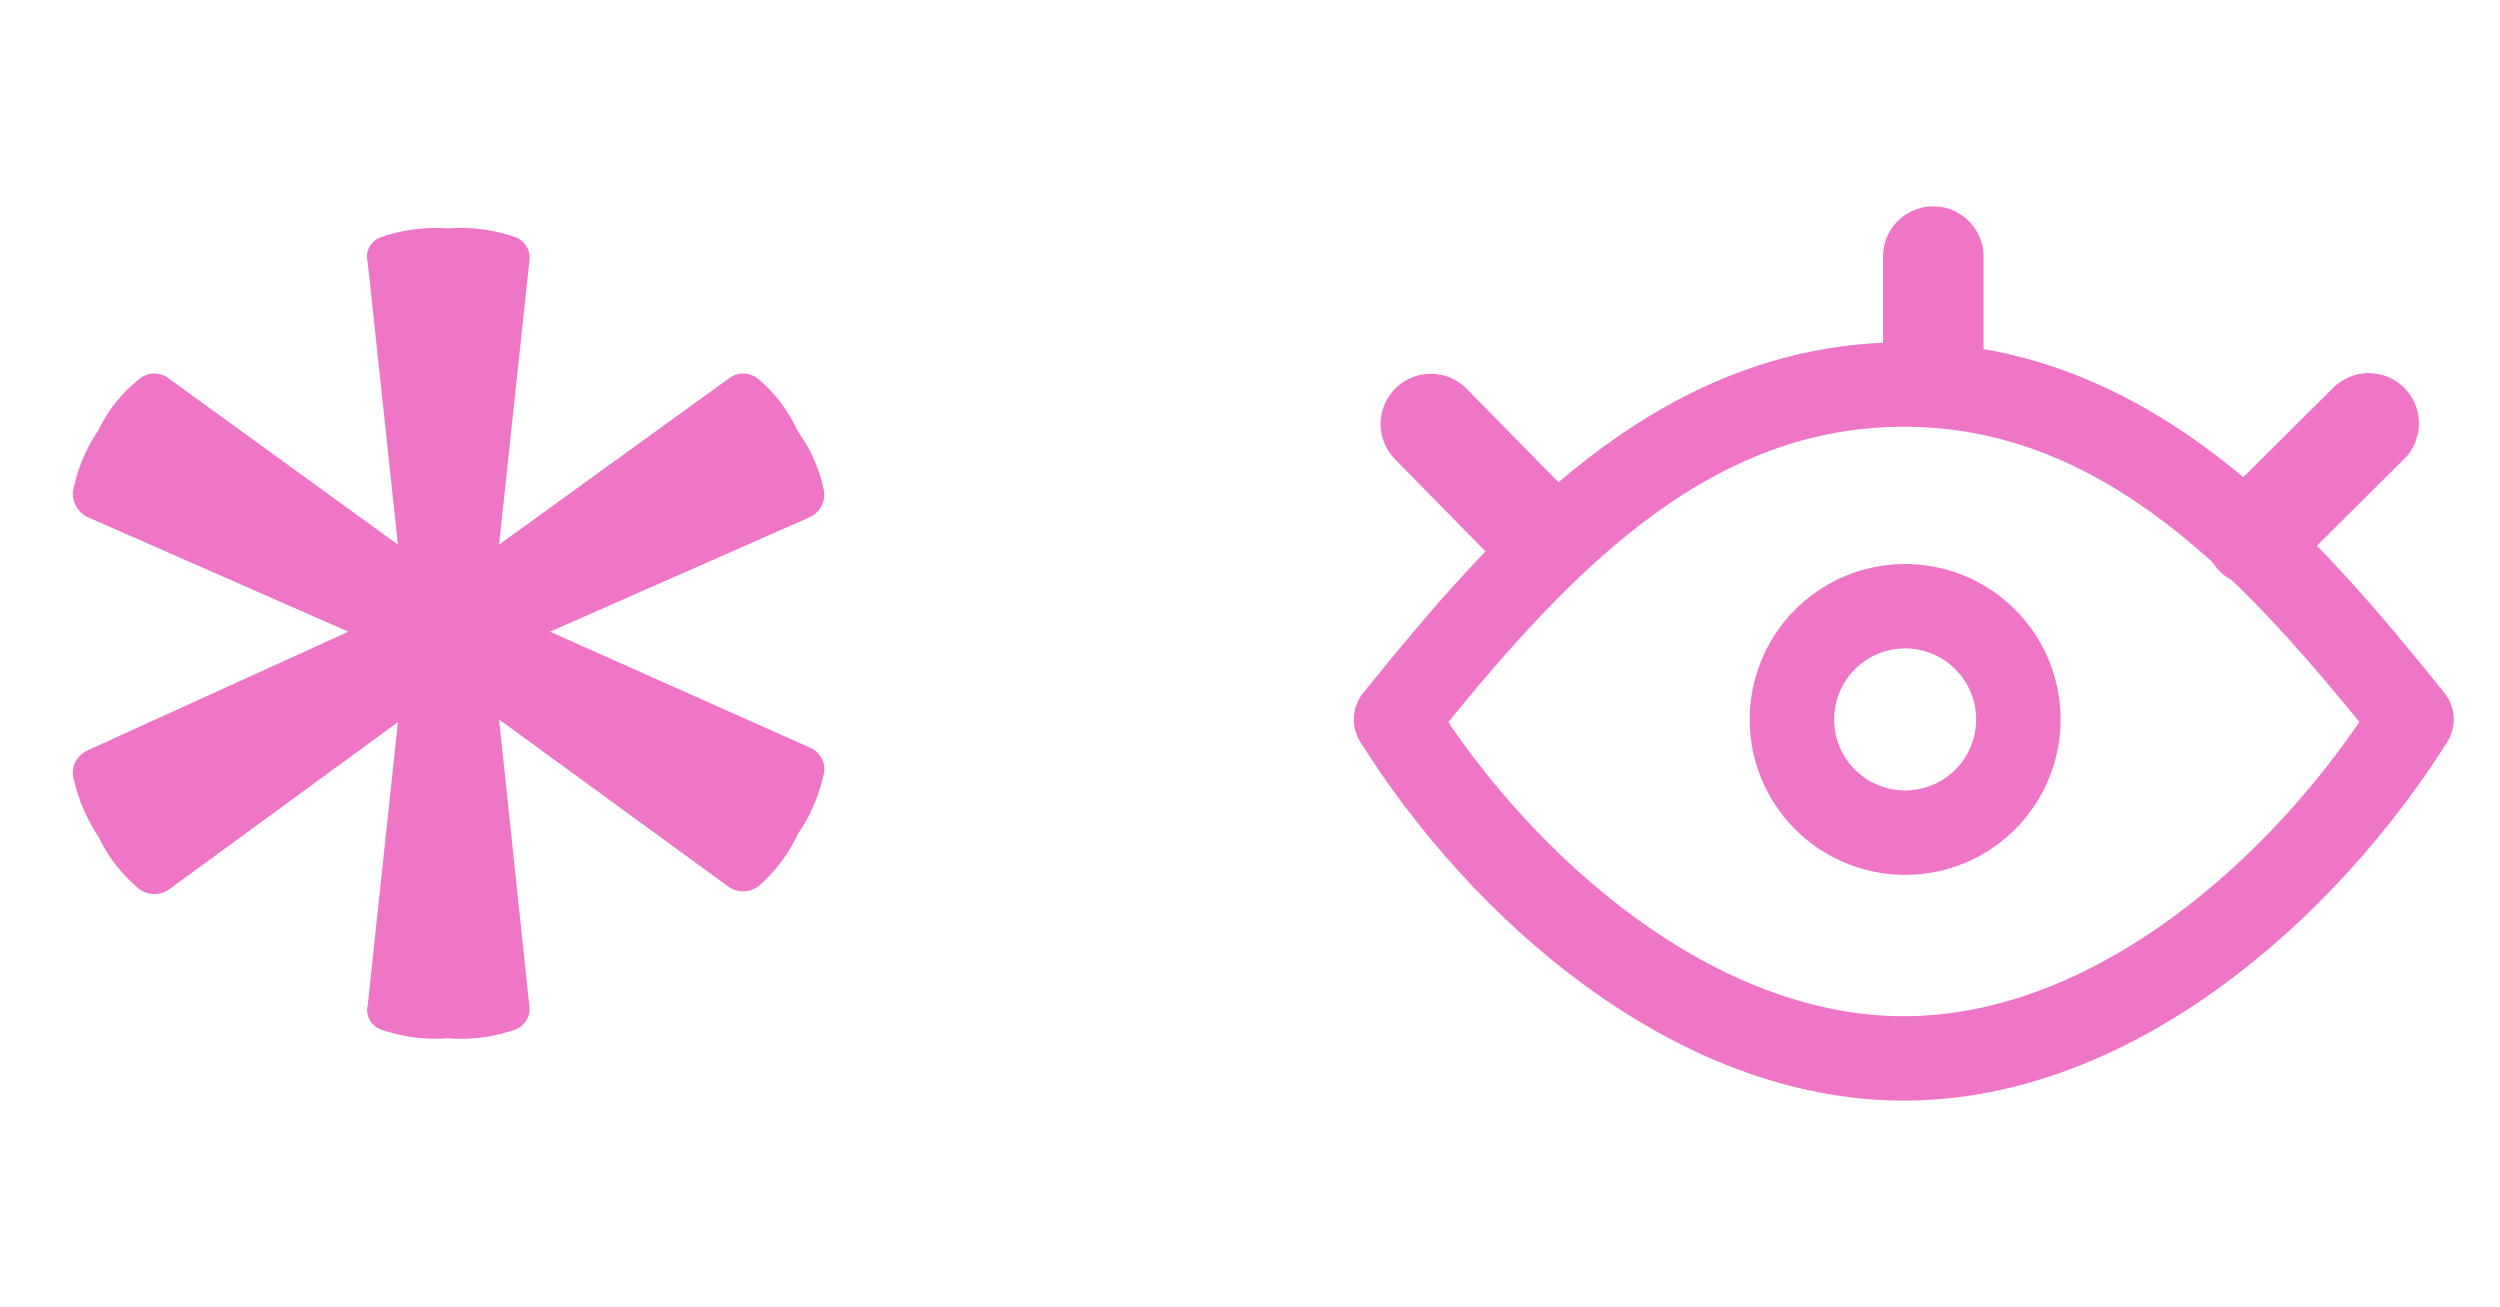 <svg id="Layer_1" data-name="Layer 1" xmlns="http://www.w3.org/2000/svg" viewBox="0 0 37.32 19.51"><path d="M12.09,11.16a.35.35,0,0,1,.21.38,2.47,2.47,0,0,1-.39.91,2.31,2.31,0,0,1-.6.79.38.38,0,0,1-.43,0l-3.43-2.5L7.9,15a.33.33,0,0,1-.21.37,2.46,2.46,0,0,1-1,.13,2.52,2.52,0,0,1-1-.13.31.31,0,0,1-.2-.37l.45-4.22-3.42,2.5a.38.38,0,0,1-.43,0,2.29,2.29,0,0,1-.62-.79,2.58,2.58,0,0,1-.38-.91.37.37,0,0,1,.22-.38L5.2,9.43,1.31,7.72a.39.39,0,0,1-.22-.39,2.51,2.51,0,0,1,.38-.91,2.16,2.16,0,0,1,.62-.77.35.35,0,0,1,.43,0L5.94,8.13,5.49,3.92a.31.31,0,0,1,.2-.38,2.52,2.52,0,0,1,1-.13,2.46,2.46,0,0,1,1,.13.33.33,0,0,1,.21.38L7.45,8.13l3.43-2.48a.35.35,0,0,1,.43,0,2.21,2.21,0,0,1,.6.79,2.23,2.23,0,0,1,.39.89.37.37,0,0,1-.21.39L8.21,9.43Z" fill="#ef76c7"/><g id="eye"><g id="eye-closed"><path d="M23,8,21.36,6.33" fill="none" stroke="#ef76c7" stroke-linecap="round" stroke-linejoin="round" stroke-width="1.5"/><path d="M28.86,5.46V3.83" fill="none" stroke="#ef76c7" stroke-linecap="round" stroke-linejoin="round" stroke-width="1.5"/><path d="M33.67,8l1.69-1.68" fill="none" stroke="#ef76c7" stroke-linecap="round" stroke-linejoin="round" stroke-width="1.5"/></g><path d="M28.44,12.43a1.69,1.69,0,1,0-1.69-1.69A1.69,1.69,0,0,0,28.44,12.43Z" fill="none" stroke="#ef76c7" stroke-linecap="round" stroke-linejoin="round" stroke-width="1.26"/><path d="M36,10.74c-1.59,2.52-4.45,5.06-7.58,5.06s-6-2.54-7.58-5.06c1.93-2.39,4.2-5,7.58-5S34.08,8.35,36,10.74Z" fill="none" stroke="#ef76c7" stroke-linecap="round" stroke-linejoin="round" stroke-width="1.26"/></g></svg>